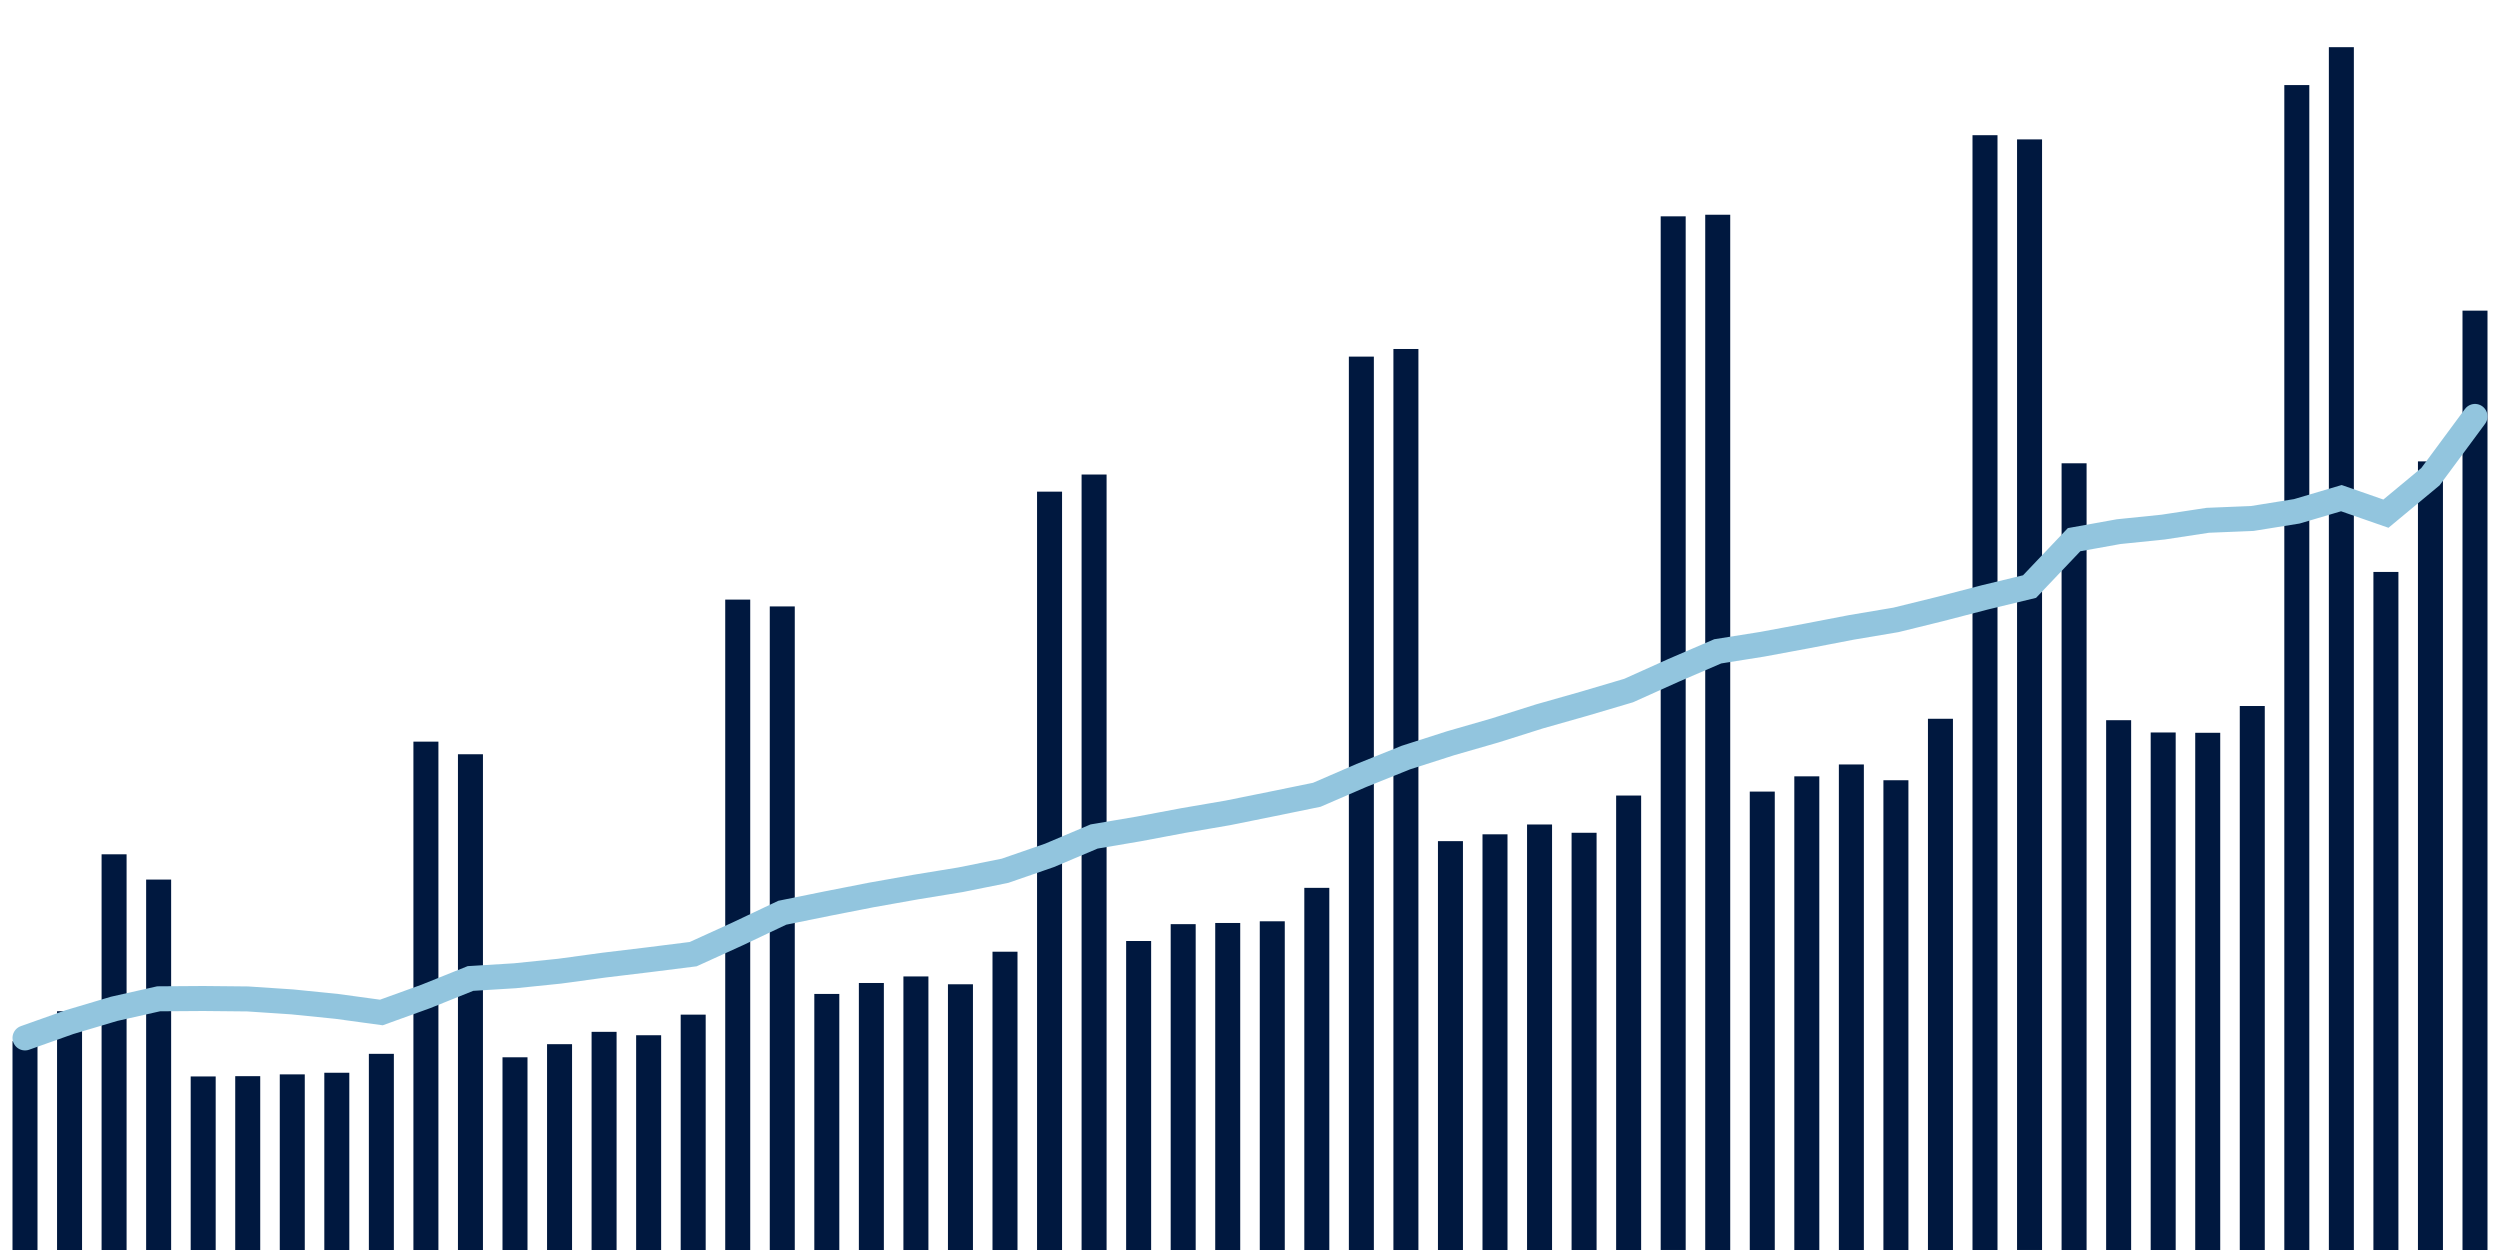 <svg meta="{&quot;DATA_PUBLISHED_DATE&quot;:&quot;2022-06-10&quot;,&quot;RENDER_DATE&quot;:&quot;2022-06-10&quot;,&quot;FIRST_DATE&quot;:&quot;2022-04-14&quot;,&quot;LAST_DATE&quot;:&quot;2022-06-08&quot;}" xmlns="http://www.w3.org/2000/svg" viewBox="0,0,200,100"><g transform="translate(0,0)"></g><g class="fg-bars tests-tests" fill="#00183f" stroke="none"><g><rect x="197" y="24.851" width="2" height="75.149" id="tests-tests-0"></rect></g><g><rect x="193.436" y="36.911" width="2" height="63.089" id="tests-tests-1"></rect></g><g><rect x="189.873" y="45.755" width="2" height="54.245" id="tests-tests-2"></rect></g><g><rect x="186.309" y="3.774" width="2" height="96.226" id="tests-tests-3"></rect></g><g><rect x="182.745" y="6.806" width="2" height="93.194" id="tests-tests-4"></rect></g><g><rect x="179.182" y="56.481" width="2" height="43.519" id="tests-tests-5"></rect></g><g><rect x="175.618" y="58.623" width="2" height="41.377" id="tests-tests-6"></rect></g><g><rect x="172.055" y="58.598" width="2" height="41.402" id="tests-tests-7"></rect></g><g><rect x="168.491" y="57.616" width="2" height="42.384" id="tests-tests-8"></rect></g><g><rect x="164.927" y="37.063" width="2" height="62.937" id="tests-tests-9"></rect></g><g><rect x="161.364" y="11.152" width="2" height="88.847" id="tests-tests-10"></rect></g><g><rect x="157.8" y="10.816" width="2" height="89.184" id="tests-tests-11"></rect></g><g><rect x="154.236" y="57.502" width="2" height="42.498" id="tests-tests-12"></rect></g><g><rect x="150.673" y="62.419" width="2" height="37.581" id="tests-tests-13"></rect></g><g><rect x="147.109" y="61.157" width="2" height="38.843" id="tests-tests-14"></rect></g><g><rect x="143.545" y="62.107" width="2" height="37.893" id="tests-tests-15"></rect></g><g><rect x="139.982" y="63.327" width="2" height="36.673" id="tests-tests-16"></rect></g><g><rect x="136.418" y="17.179" width="2" height="82.821" id="tests-tests-17"></rect></g><g><rect x="132.855" y="17.307" width="2" height="82.692" id="tests-tests-18"></rect></g><g><rect x="129.291" y="63.643" width="2" height="36.357" id="tests-tests-19"></rect></g><g><rect x="125.727" y="66.622" width="2" height="33.378" id="tests-tests-20"></rect></g><g><rect x="122.164" y="65.959" width="2" height="34.041" id="tests-tests-21"></rect></g><g><rect x="118.6" y="66.745" width="2" height="33.255" id="tests-tests-22"></rect></g><g><rect x="115.036" y="67.291" width="2" height="32.709" id="tests-tests-23"></rect></g><g><rect x="111.473" y="27.919" width="2" height="72.081" id="tests-tests-24"></rect></g><g><rect x="107.909" y="28.529" width="2" height="71.471" id="tests-tests-25"></rect></g><g><rect x="104.345" y="71.028" width="2" height="28.972" id="tests-tests-26"></rect></g><g><rect x="100.782" y="73.703" width="2" height="26.297" id="tests-tests-27"></rect></g><g><rect x="97.218" y="73.838" width="2" height="26.162" id="tests-tests-28"></rect></g><g><rect x="93.655" y="73.932" width="2" height="26.068" id="tests-tests-29"></rect></g><g><rect x="90.091" y="75.28" width="2" height="24.72" id="tests-tests-30"></rect></g><g><rect x="86.527" y="37.962" width="2" height="62.038" id="tests-tests-31"></rect></g><g><rect x="82.964" y="39.332" width="2" height="60.668" id="tests-tests-32"></rect></g><g><rect x="79.4" y="76.137" width="2" height="23.863" id="tests-tests-33"></rect></g><g><rect x="75.836" y="78.742" width="2" height="21.258" id="tests-tests-34"></rect></g><g><rect x="72.273" y="78.115" width="2" height="21.885" id="tests-tests-35"></rect></g><g><rect x="68.709" y="78.639" width="2" height="21.361" id="tests-tests-36"></rect></g><g><rect x="65.145" y="79.515" width="2" height="20.485" id="tests-tests-37"></rect></g><g><rect x="61.582" y="48.514" width="2" height="51.486" id="tests-tests-38"></rect></g><g><rect x="58.018" y="47.968" width="2" height="52.032" id="tests-tests-39"></rect></g><g><rect x="54.455" y="81.171" width="2" height="18.829" id="tests-tests-40"></rect></g><g><rect x="50.891" y="82.819" width="2" height="17.181" id="tests-tests-41"></rect></g><g><rect x="47.327" y="82.547" width="2" height="17.453" id="tests-tests-42"></rect></g><g><rect x="43.764" y="83.534" width="2" height="16.466" id="tests-tests-43"></rect></g><g><rect x="40.2" y="84.583" width="2" height="15.417" id="tests-tests-44"></rect></g><g><rect x="36.636" y="60.34" width="2" height="39.66" id="tests-tests-45"></rect></g><g><rect x="33.073" y="59.331" width="2" height="40.669" id="tests-tests-46"></rect></g><g><rect x="29.509" y="84.307" width="2" height="15.693" id="tests-tests-47"></rect></g><g><rect x="25.945" y="85.82" width="2" height="14.18" id="tests-tests-48"></rect></g><g><rect x="22.382" y="85.95" width="2" height="14.05" id="tests-tests-49"></rect></g><g><rect x="18.818" y="86.093" width="2" height="13.907" id="tests-tests-50"></rect></g><g><rect x="15.255" y="86.116" width="2" height="13.884" id="tests-tests-51"></rect></g><g><rect x="11.691" y="70.366" width="2" height="29.634" id="tests-tests-52"></rect></g><g><rect x="8.127" y="68.344" width="2" height="31.656" id="tests-tests-53"></rect></g><g><rect x="4.564" y="80.897" width="2" height="19.103" id="tests-tests-54"></rect></g><g><rect x="1" y="83.296" width="2" height="16.704" id="tests-tests-55"></rect></g></g><g class="fg-line tests-tests" fill="none" stroke="#92c5de" stroke-width="2" stroke-linecap="round"><path d="M198,33.314L194.436,38.135L190.873,41.093L187.309,39.852L183.745,40.906L180.182,41.478L176.618,41.624L173.055,42.167L169.491,42.532L165.927,43.174L162.364,46.926L158.8,47.787L155.236,48.714L151.673,49.591L148.109,50.192L144.545,50.878L140.982,51.54L137.418,52.107L133.855,53.641L130.291,55.244L126.727,56.299L123.164,57.31L119.6,58.436L116.036,59.463L112.473,60.604L108.909,62.039L105.345,63.582L101.782,64.312L98.218,65.032L94.655,65.643L91.091,66.315L87.527,66.92L83.964,68.428L80.4,69.662L76.836,70.381L73.273,70.963L69.709,71.596L66.145,72.295L62.582,73.019L59.018,74.709L55.455,76.332L51.891,76.78L48.327,77.209L44.764,77.695L41.2,78.06L37.636,78.279L34.073,79.712L30.509,80.999L26.945,80.512L23.382,80.152L19.818,79.915L16.255,79.88L12.691,79.904L9.127,80.707L5.564,81.768L2,83.034"></path></g></svg>